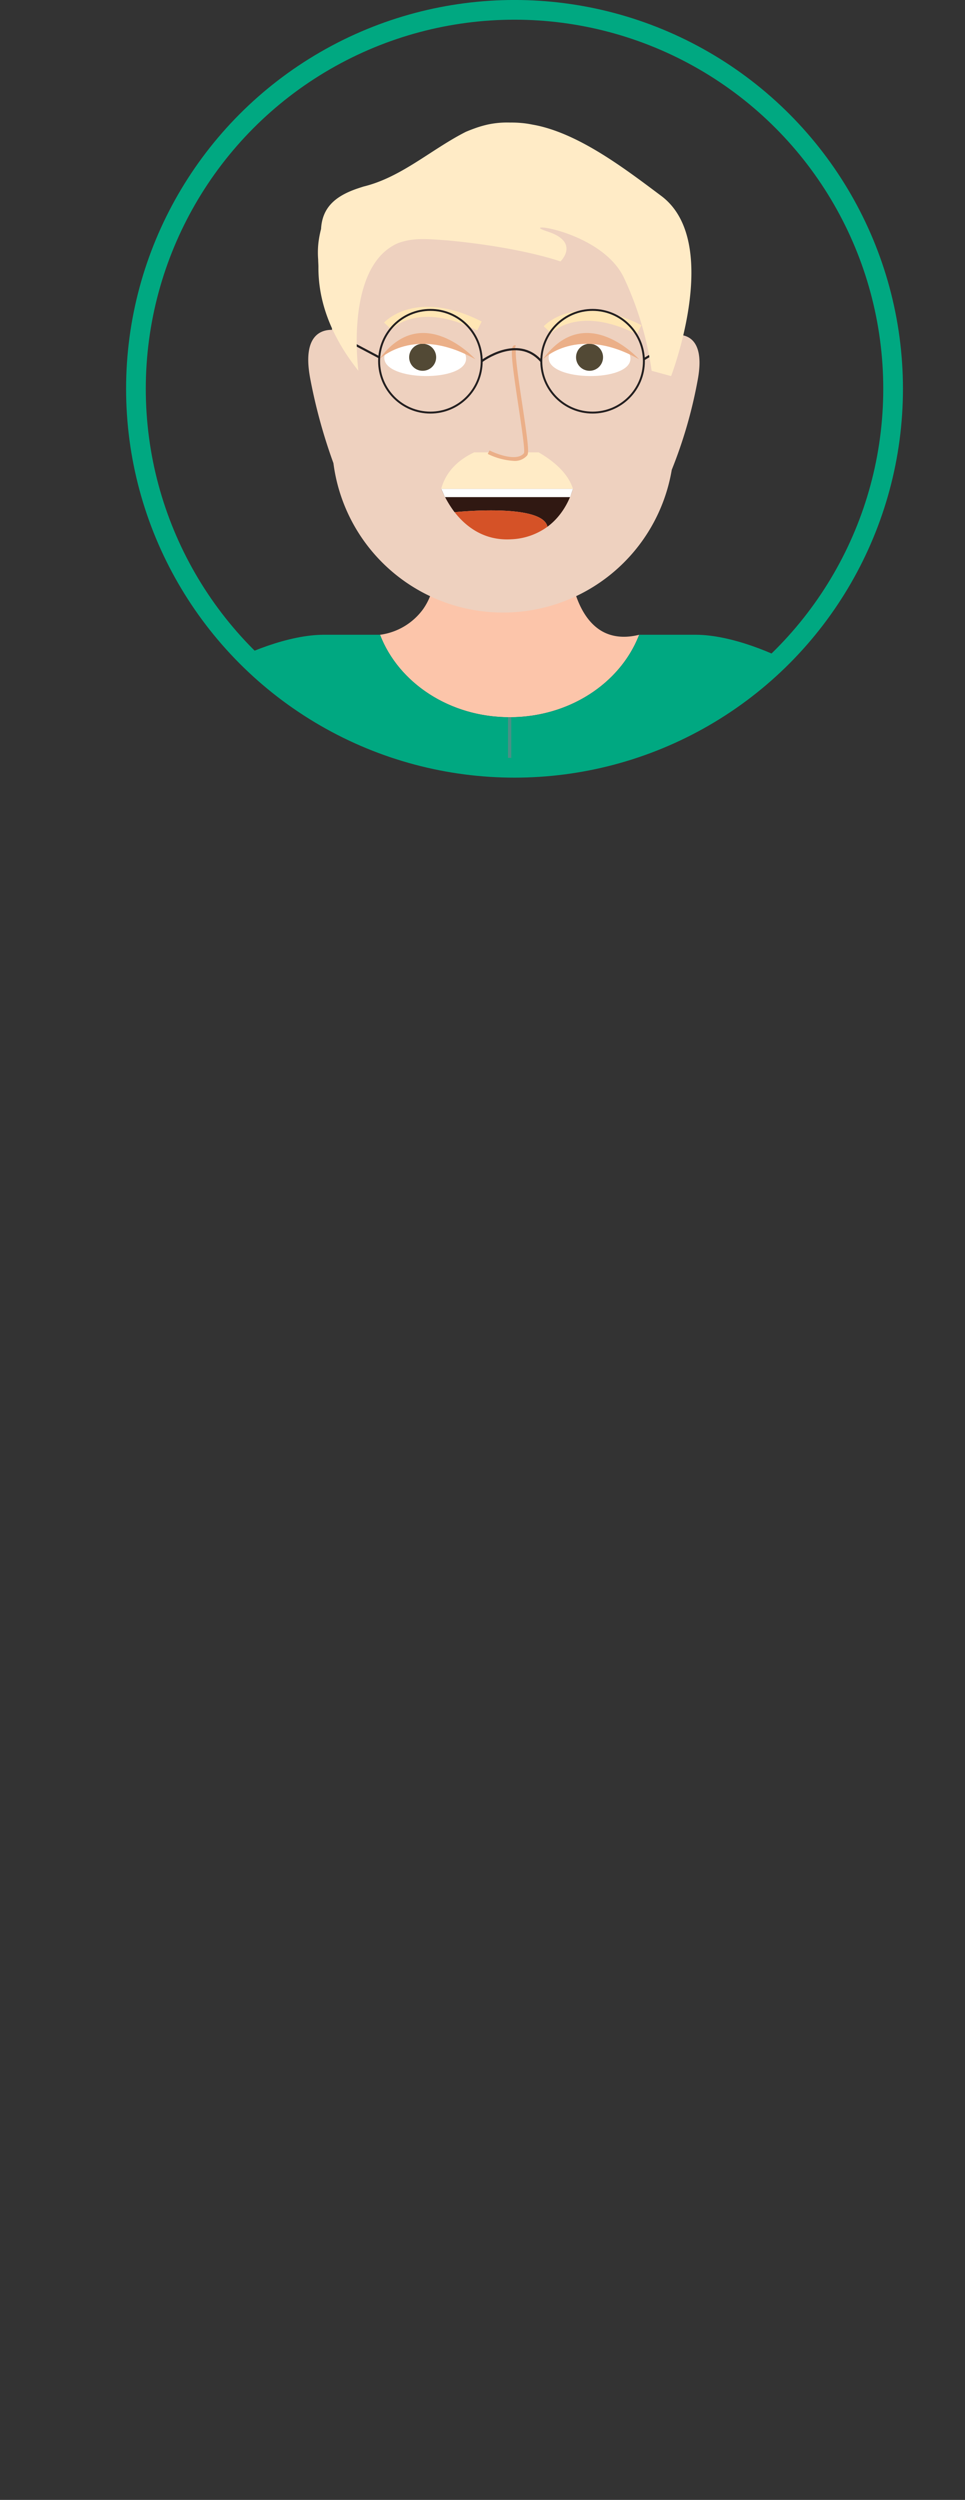 <svg xmlns="http://www.w3.org/2000/svg" xmlns:xlink="http://www.w3.org/1999/xlink" viewBox="0 0 277.84 719.02"><rect x="0" y="0" width="277.84" height="719.02" fill="#333333" stroke="none"/><defs><style>.cls-1,.cls-14,.cls-15,.cls-17{fill:none;stroke-miterlimit:10;}.cls-1{stroke:#00a881;stroke-width:5.67px;}.cls-2{clip-path:url(#clip-path);}.cls-3{fill:#fcc5aa;}.cls-4{fill:#dce6e0;}.cls-5{fill:#d9dceb;}.cls-6{fill:#eed1bf;}.cls-7{fill:#fff;}.cls-8{fill:#524935;}.cls-9{fill:#ebaf88;}.cls-10{fill:#ffebc6;}.cls-11{fill:#ffe6b4;}.cls-12{fill:#301812;}.cls-13{fill:#d55227;}.cls-14,.cls-15{stroke:#231f20;}.cls-14{stroke-width:0.62px;}.cls-15{stroke-width:0.56px;}.cls-16{fill:#00a881;}.cls-17{stroke:#499086;stroke-width:0.95px;}.cls-18{fill:#017dad;}.cls-19{fill:#44515d;}.cls-20{fill:#499086;}</style><clipPath id="clip-path" transform="translate(36.3)"><circle id="Krog" class="cls-1" cx="111.83" cy="111.83" r="109"/></clipPath></defs><g id="Layer_2" data-name="Layer 2"><g id="Layer_1-2" data-name="Layer 1"><g class="cls-2"><path id="Vrat" class="cls-3" d="M147.73,182.57l-.21.53c-5.49,13.54-20,23.2-37.1,23.2-17.29,0-32-9.91-37.3-23.71H73a18.31,18.31,0,0,0,12.53-7.4,18,18,0,0,0,2-3.72,25.58,25.58,0,0,0,1.79-8.83H127.7a36.91,36.91,0,0,0,1.89,8.82c1.18,3.37,3.09,6.95,6.14,9.24C138.57,182.86,142.56,183.87,147.73,182.57Z" transform="translate(36.3)"/><ellipse class="cls-4" cx="138.92" cy="703.19" rx="138.92" ry="15.83"/><path class="cls-5" d="M222.88,394.1,174.11,392V235s11.27-65,28.6-29.73Q217.11,304,222.88,394.1Z" transform="translate(36.3)"/><path id="Koza" class="cls-6" d="M164.53,109.56a133.55,133.55,0,0,1-7.42,25.57,49.25,49.25,0,0,1-97.41-1.91,155.45,155.45,0,0,1-6.64-24.12c-2.46-12.67,3.11-14.27,6.23-14.23V91.93A44.43,44.43,0,0,1,103.72,47.5h9.66a44.43,44.43,0,0,1,44.43,44.43v4.42C160.3,96.05,167.09,96.36,164.53,109.56Z" transform="translate(36.3)"/><path class="cls-7" d="M97.89,103.18c.09-7.58-23.45-7.87-23.54-.29C74.27,109.73,97.81,110,97.89,103.18Z" transform="translate(36.3)"/><path class="cls-7" d="M145.21,103.18c.09-7.58-23.45-7.87-23.54-.29C121.58,109.73,145.12,110,145.21,103.18Z" transform="translate(36.3)"/><circle class="cls-8" cx="121.69" cy="102.76" r="3.89"/><circle class="cls-8" cx="169.74" cy="102.76" r="3.89"/><path id="Oci" class="cls-9" d="M72.89,103.34s10-10,27.69,0C100.58,103.34,85.2,86.32,72.89,103.34Z" transform="translate(36.3)"/><path id="Oci-2" data-name="Oci" class="cls-9" d="M120,103.34s10-10,27.7,0C147.72,103.34,132.33,86.32,120,103.34Z" transform="translate(36.3)"/><path id="Brki" class="cls-10" d="M128.67,140.59H90.73c1.23-4.43,4.25-8,9.5-10.49h4.36c1.25.59,8.06,3.63,10.44.49a1.07,1.07,0,0,0,.12-.49h3.62C123.9,133.07,127.35,136.53,128.67,140.59Z" transform="translate(36.3)"/><path class="cls-6" d="M112,99.85l-.4,1.56C111.62,100.34,111.74,99.76,112,99.85Z" transform="translate(36.3)"/><path id="Nos" class="cls-9" d="M111.57,132.56a19.53,19.53,0,0,1-7.44-2l.52-1c2.11,1.06,8,3.28,9.92.75.32-.85-.77-8-1.65-13.82-1.85-12.29-2.29-16.23-1.43-17a.75.75,0,0,1,.72-.15l-.35,1.11a.41.41,0,0,0,.44-.16c-.5,1,.81,9.68,1.77,16,1.61,10.7,2,13.92,1.42,14.69A4.67,4.67,0,0,1,111.57,132.56Z" transform="translate(36.3)"/><g id="Obrve"><path class="cls-11" d="M101.09,95.05c-16.77-8.46-24.37-.65-24.69-.31l-2.13-1.95c.37-.41,9.28-9.82,28.12-.32Z" transform="translate(36.3)"/></g><g id="Obrve-2" data-name="Obrve"><g id="Obrve-3" data-name="Obrve"><path id="Obrve-4" data-name="Obrve" class="cls-11" d="M147.07,96.15c-16.9-8.52-24.61-.39-24.69-.31l-2.13-2c.37-.4,9.28-9.82,28.12-.31Z" transform="translate(36.3)"/></g></g><path class="cls-12" d="M128.67,140.6c-.09,0-1.53,6.58-7.35,10.9-1.39-6.86-26.65-4.19-26.74-4.18a31.51,31.51,0,0,1-3.85-6.72Z" transform="translate(36.3)"/><path class="cls-13" d="M121.32,151.5h0a19,19,0,0,1-10.43,3.61c-7.93.47-13.15-3.77-16.3-7.79C94.67,147.31,119.93,144.64,121.32,151.5Z" transform="translate(36.3)"/><polygon class="cls-12" points="130.89 147.32 130.89 147.32 130.89 147.32 130.89 147.32"/><polygon class="cls-7" points="127.03 140.6 128.11 142.98 164.16 142.98 164.97 140.6 127.03 140.6"/><g id="Ocala"><path class="cls-14" d="M102.38,103.9s10.32-7.8,17.16,0" transform="translate(36.3)"/><line class="cls-14" x1="98.4" y1="97.08" x2="109.15" y2="102.76"/><line class="cls-14" x1="196.14" y1="96.86" x2="185.39" y2="103.33"/><circle class="cls-15" cx="123.92" cy="103.9" r="14.77"/><circle class="cls-15" cx="170.62" cy="103.9" r="14.77"/></g><path id="Lasje" class="cls-10" d="M66.89,106.65s-3.34-24.53,7.48-34.2a15.28,15.28,0,0,1,3.31-2.24,11.75,11.75,0,0,1,2.18-.77c4-1.13,8.66-.55,12.82-.29l3.12.32c19.31,2.1,29.26,5.73,29.26,5.73s5.78-5.54-3.74-8.62,15.48-.39,22,13.27a93.12,93.12,0,0,1,8,26.8l5.6,1.52s14.87-38.55-2.82-51.81c-9.7-7.26-21.71-16.43-33.6-19.73a34.42,34.42,0,0,0-3.56-.8,26.32,26.32,0,0,0-3.17-.46,30.73,30.73,0,0,0-3.18-.12,26.58,26.58,0,0,0-6.46.57,31.27,31.27,0,0,0-3.22.91c-1,.35-2.06.75-3.07,1.18-9.91,5-18.56,13.09-29.46,15.74-1,.32-2.08.66-3.07,1.05-4.93,1.93-8.84,4.92-9.17,11.15a29.32,29.32,0,0,0-.61,2.9,24.91,24.91,0,0,0-.22,5.91c0,.73.08,1.46.07,2.22C55.34,85.11,57.9,95.34,66.89,106.65Z" transform="translate(36.3)"/><path class="cls-5" d="M-2,394.1,46.73,392V235s-11.27-65-28.6-29.73Q3.73,304-2,394.1Z" transform="translate(36.3)"/><path id="Pulover" class="cls-16" d="M202.59,204.16l-.41.06c-5.35.94-11.87,8.69-18,27.46V404.53H36.62V231.68c-6.09-18.77-12.6-26.52-17.95-27.46l-.41-.06c-12.85-1.45,19-21.59,38.64-21.59H73.12c5.33,13.8,20,23.71,37.3,23.71,17.08,0,31.61-9.66,37.1-23.2.08-.17.14-.34.21-.51H164C183.6,182.57,215.44,202.71,202.59,204.16Z" transform="translate(36.3)"/><line id="Zadrga" class="cls-17" x1="146.73" y1="404.55" x2="146.73" y2="206.3"/><polygon id="Hlace" class="cls-18" points="220.4 404.55 220.4 454.36 197.23 671.26 168.41 681.48 146.99 454.36 146.73 454.36 122.34 681.48 122.23 681.48 93.48 671.29 72.92 454.36 72.92 404.55 220.4 404.55"/><path id="Koza-2" data-name="Koza" class="cls-6" d="M12.29,393.43S6.77,437,36.62,441.37v-49Z" transform="translate(36.3)"/><path id="Koza-3" data-name="Koza" class="cls-6" d="M208.42,393.49s5.53,43.56-24.32,47.94v-49Z" transform="translate(36.3)"/><path class="cls-19" d="M204.19,703H132.11V681.48l28.82-10.22s0,0,0,.08c-1.25,12.27,9.29,14.13,9.29,14.13C213.7,681.43,204.19,703,204.19,703Z" transform="translate(36.3)"/><path class="cls-19" d="M85.93,681.48V703H13.85s-9.51-21.6,34-17.56c0,0,10.59-1.87,9.27-14.21l.08,0Z" transform="translate(36.3)"/><circle id="Gumb" class="cls-20" cx="159.1" cy="242.8" r="3.72"/><circle id="Gumb-2" data-name="Gumb" class="cls-20" cx="134.74" cy="242.8" r="3.72"/><circle id="Gumb-3" data-name="Gumb" class="cls-20" cx="159.1" cy="270.84" r="3.72"/><circle id="Gumb-4" data-name="Gumb" class="cls-20" cx="134.74" cy="270.84" r="3.72"/><circle id="Gumb-5" data-name="Gumb" class="cls-20" cx="159.1" cy="298.88" r="3.72"/><circle id="Gumb-6" data-name="Gumb" class="cls-20" cx="134.74" cy="298.88" r="3.72"/><circle id="Gumb-7" data-name="Gumb" class="cls-20" cx="159.1" cy="326.92" r="3.72"/><circle id="Gumb-8" data-name="Gumb" class="cls-20" cx="134.74" cy="326.92" r="3.72"/><circle id="Gumb-9" data-name="Gumb" class="cls-20" cx="159.1" cy="354.97" r="3.72"/><circle id="Gumb-10" data-name="Gumb" class="cls-20" cx="134.74" cy="354.97" r="3.72"/></g><circle id="Krog-2" data-name="Krog" class="cls-1" cx="148.14" cy="111.83" r="109"/></g></g></svg>